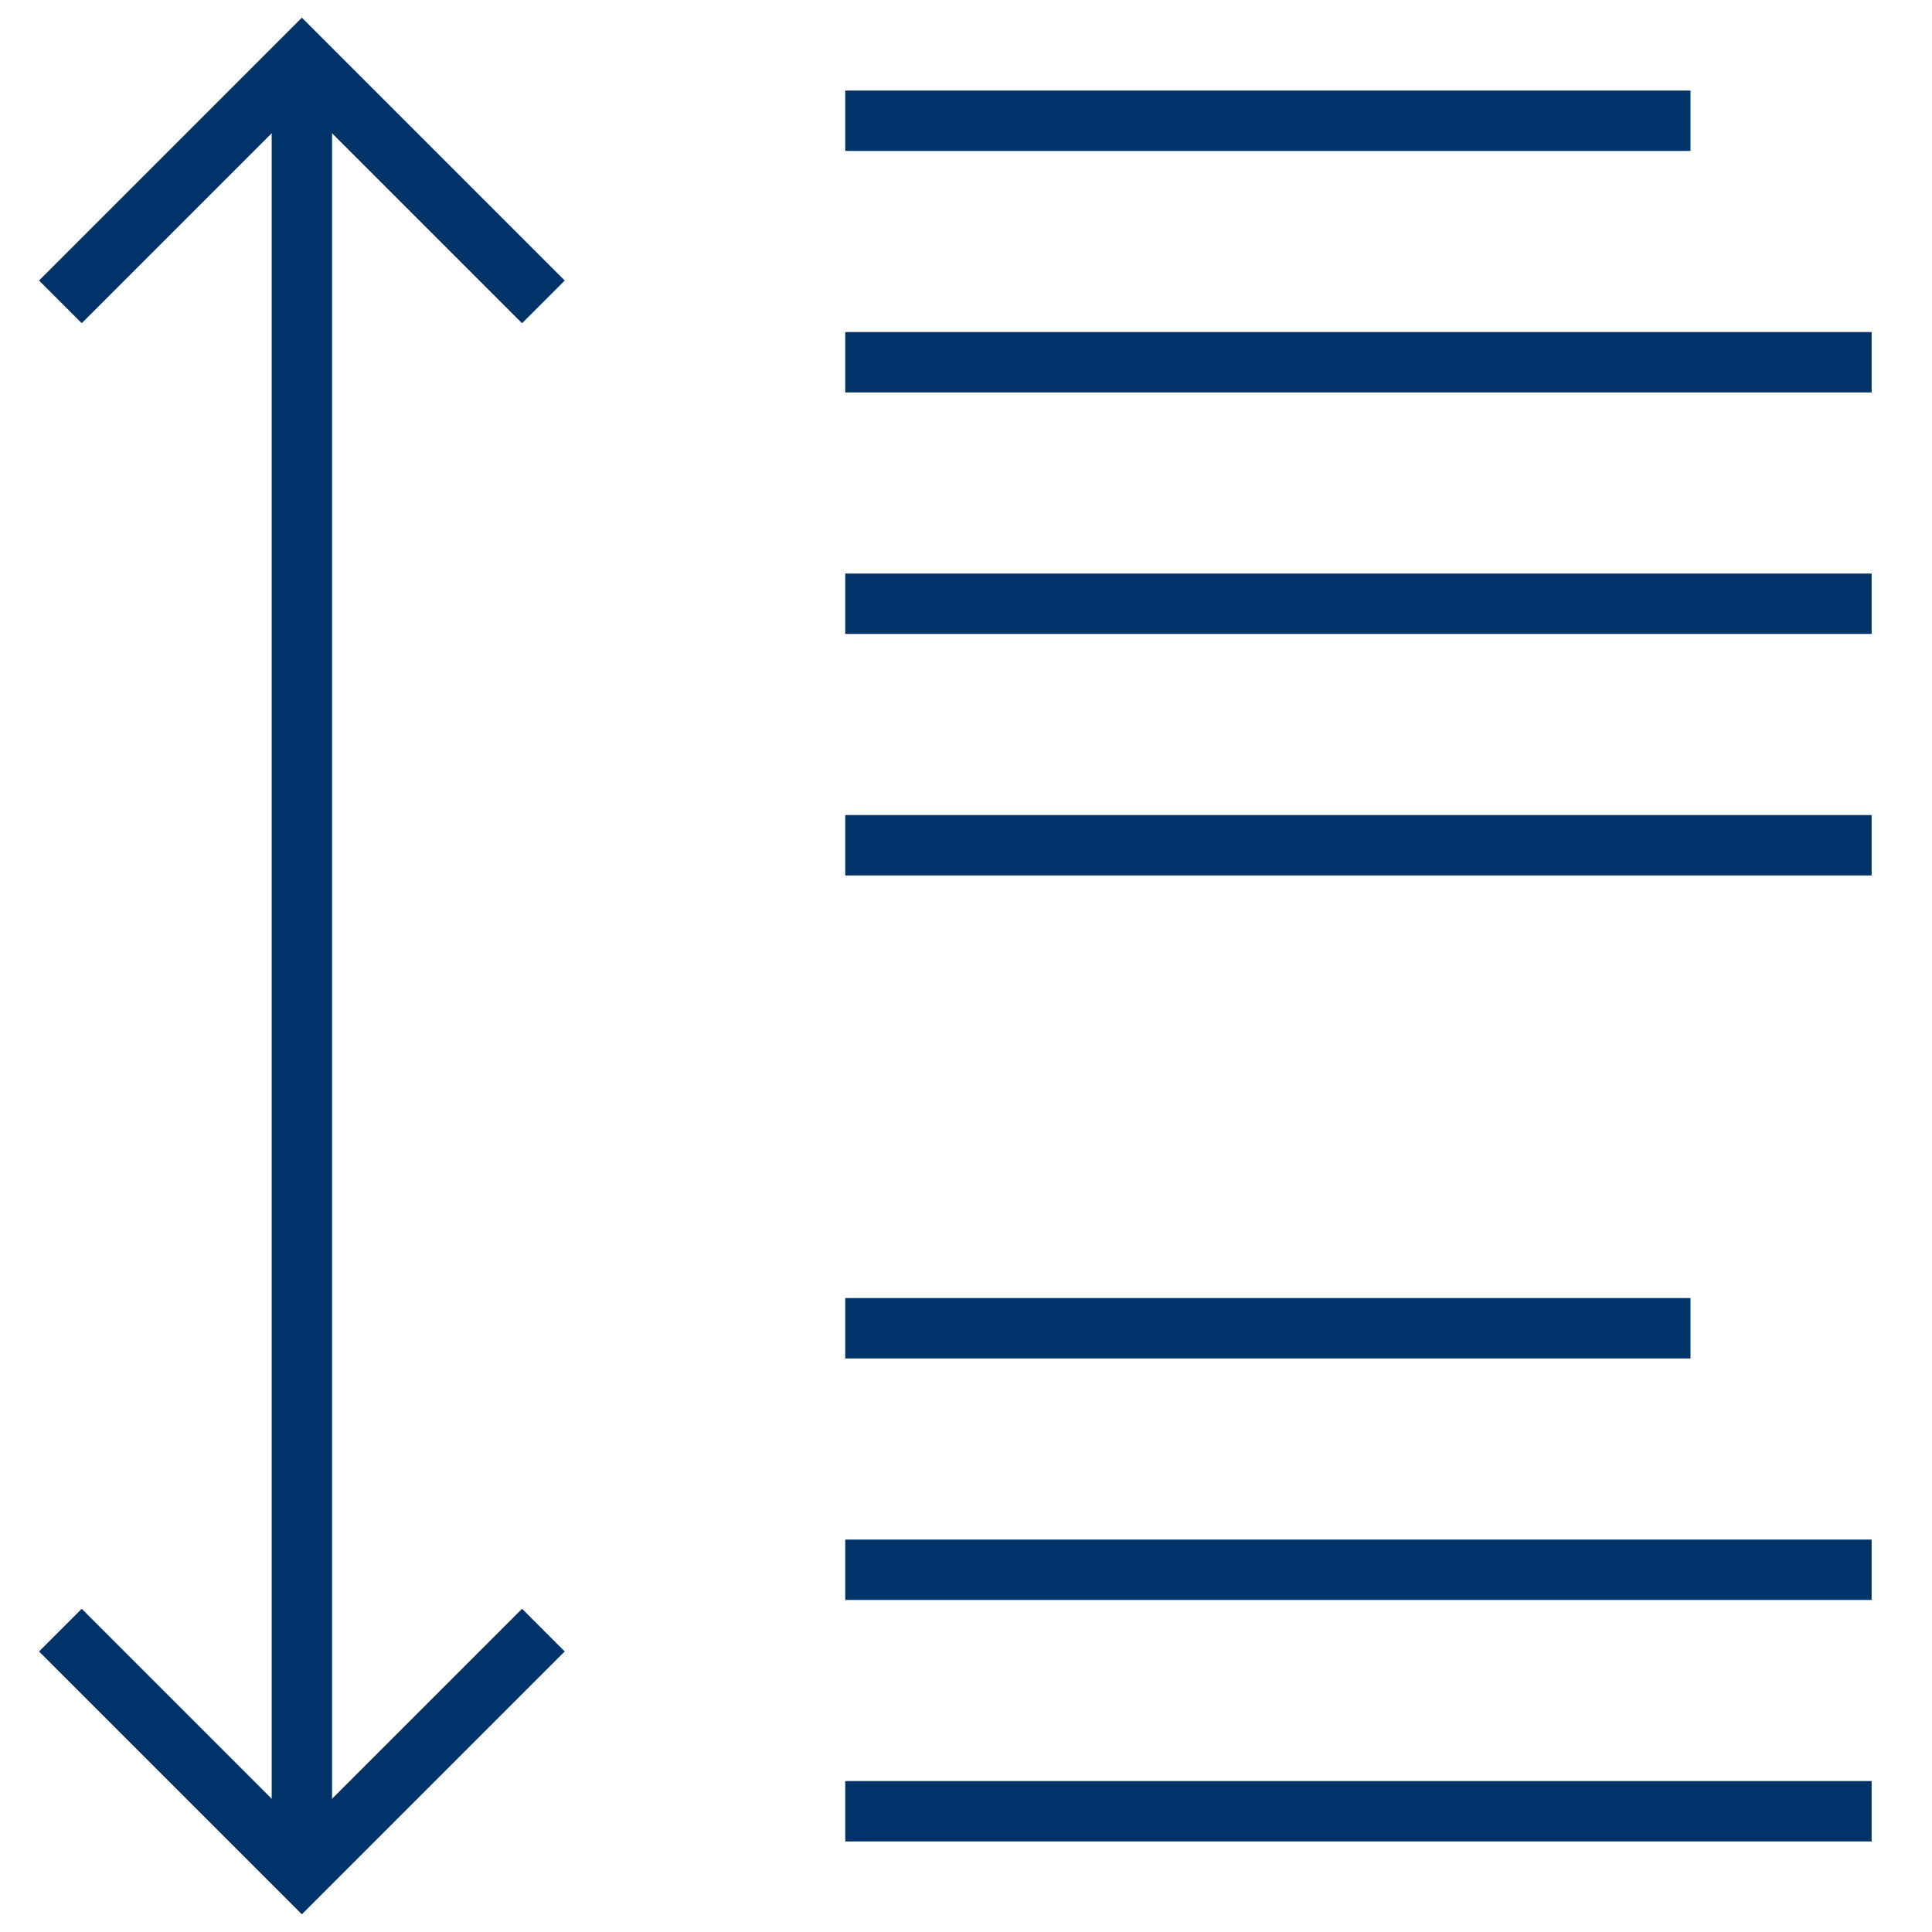 <?xml version="1.0" encoding="UTF-8"?>
<svg xmlns="http://www.w3.org/2000/svg" aria-describedby="desc" aria-labelledby="title" viewBox="0 0 64 64"><path fill="none" stroke="#003369" stroke-miterlimit="10" stroke-width="2" d="M10 2v60" data-name="layer1" style="stroke: #003369;"/><path fill="none" stroke="#003369" stroke-miterlimit="10" stroke-width="2" d="M28 4h28m-28 8h34m-34 8h34M28 52h34m-34-8h28M28 60h34M28 28h34" data-name="layer2" style="stroke: #003369;"/><path fill="none" stroke="#003369" stroke-miterlimit="10" stroke-width="2" d="M2 10l8-8 8 8M2 54l8 8 8-8" data-name="layer1" style="stroke: #003369;"/></svg>
